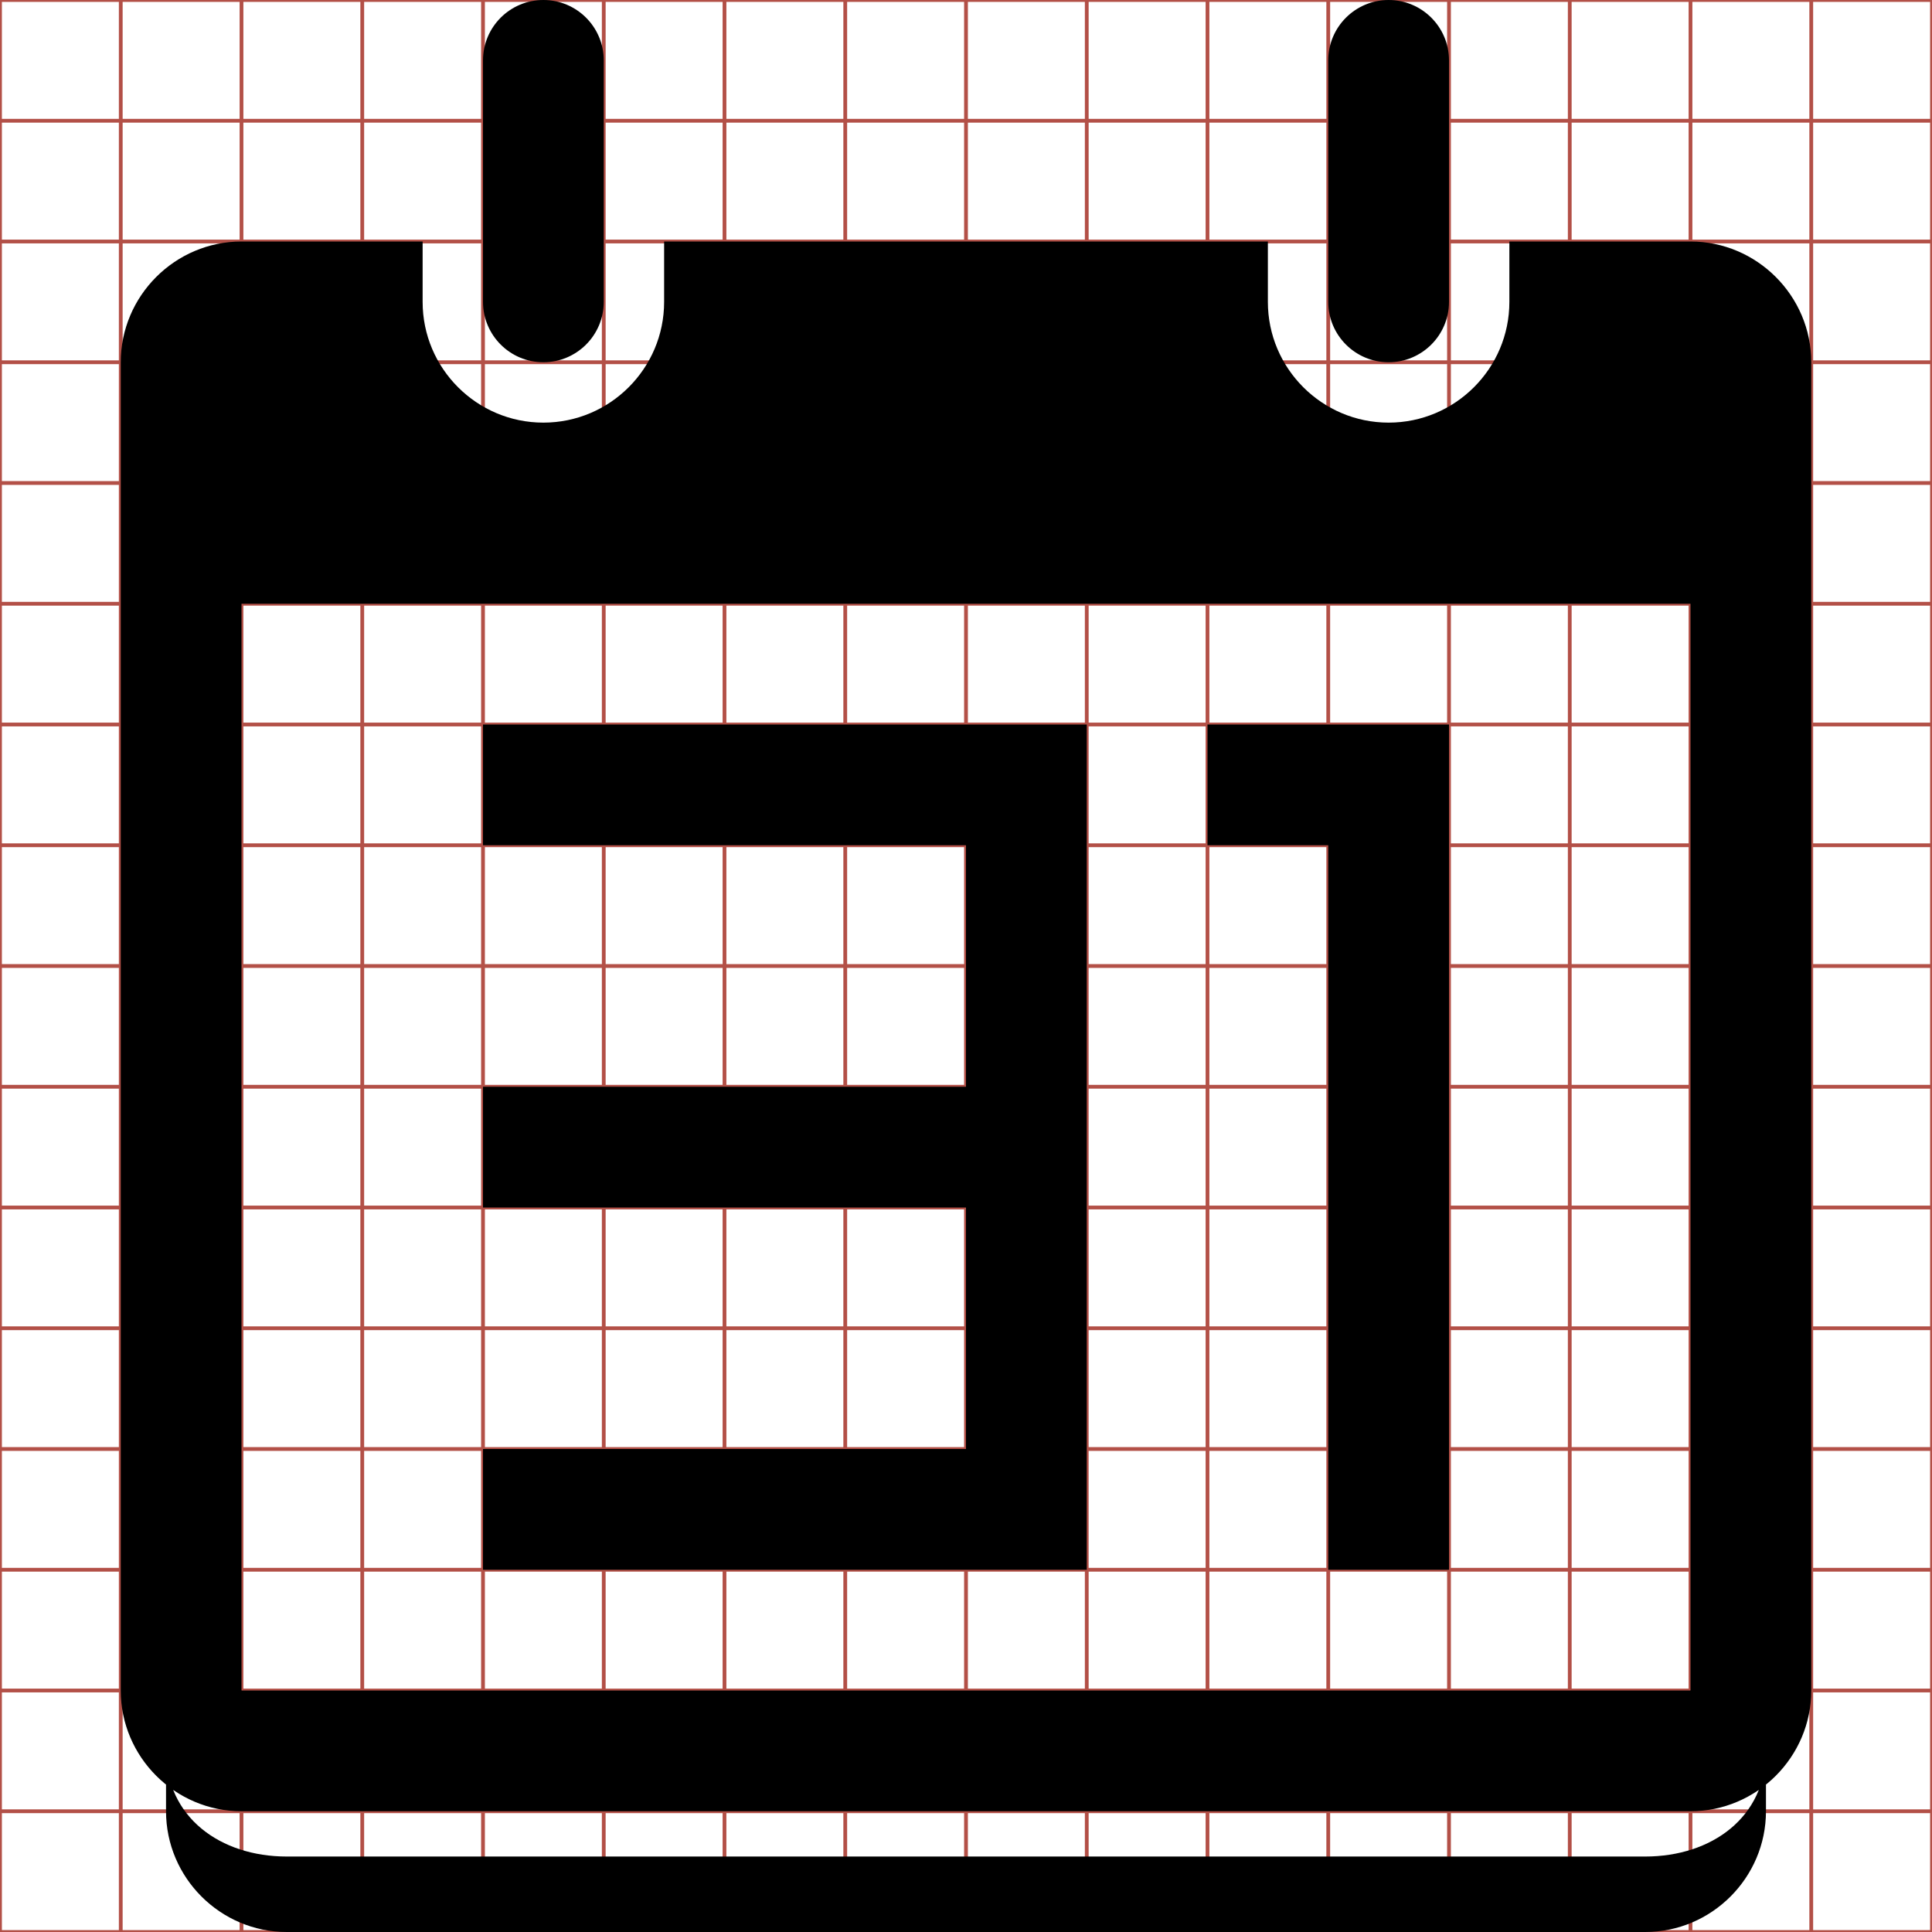 <?xml version="1.0" encoding="utf-8"?> <!-- Generator: IcoMoon.io --> <!DOCTYPE svg PUBLIC "-//W3C//DTD SVG 1.1//EN" "http://www.w3.org/Graphics/SVG/1.1/DTD/svg11.dtd"> <svg width="512" height="512" viewBox="0 0 512 512" xmlns="http://www.w3.org/2000/svg" xmlns:xlink="http://www.w3.org/1999/xlink" fill="#000000"><g class="svgGrid" id="svgGrid"><line stroke-width="1" stroke="#B35047" x1="32" x2="32" y1="0" y2="512"></line><line stroke-width="1" stroke="#B35047" x1="64" x2="64" y1="0" y2="512"></line><line stroke-width="1" stroke="#B35047" x1="96" x2="96" y1="0" y2="512"></line><line stroke-width="1" stroke="#B35047" x1="128" x2="128" y1="0" y2="512"></line><line stroke-width="1" stroke="#B35047" x1="160" x2="160" y1="0" y2="512"></line><line stroke-width="1" stroke="#B35047" x1="192" x2="192" y1="0" y2="512"></line><line stroke-width="1" stroke="#B35047" x1="224" x2="224" y1="0" y2="512"></line><line stroke-width="1" stroke="#B35047" x1="256" x2="256" y1="0" y2="512"></line><line stroke-width="1" stroke="#B35047" x1="288" x2="288" y1="0" y2="512"></line><line stroke-width="1" stroke="#B35047" x1="320" x2="320" y1="0" y2="512"></line><line stroke-width="1" stroke="#B35047" x1="352" x2="352" y1="0" y2="512"></line><line stroke-width="1" stroke="#B35047" x1="384" x2="384" y1="0" y2="512"></line><line stroke-width="1" stroke="#B35047" x1="416" x2="416" y1="0" y2="512"></line><line stroke-width="1" stroke="#B35047" x1="448" x2="448" y1="0" y2="512"></line><line stroke-width="1" stroke="#B35047" x1="480" x2="480" y1="0" y2="512"></line><line stroke-width="1" stroke="#B35047" x1="0" x2="512" y1="32" y2="32"></line><line stroke-width="1" stroke="#B35047" x1="0" x2="512" y1="64" y2="64"></line><line stroke-width="1" stroke="#B35047" x1="0" x2="512" y1="96" y2="96"></line><line stroke-width="1" stroke="#B35047" x1="0" x2="512" y1="128" y2="128"></line><line stroke-width="1" stroke="#B35047" x1="0" x2="512" y1="160" y2="160"></line><line stroke-width="1" stroke="#B35047" x1="0" x2="512" y1="192" y2="192"></line><line stroke-width="1" stroke="#B35047" x1="0" x2="512" y1="224" y2="224"></line><line stroke-width="1" stroke="#B35047" x1="0" x2="512" y1="256" y2="256"></line><line stroke-width="1" stroke="#B35047" x1="0" x2="512" y1="288" y2="288"></line><line stroke-width="1" stroke="#B35047" x1="0" x2="512" y1="320" y2="320"></line><line stroke-width="1" stroke="#B35047" x1="0" x2="512" y1="352" y2="352"></line><line stroke-width="1" stroke="#B35047" x1="0" x2="512" y1="384" y2="384"></line><line stroke-width="1" stroke="#B35047" x1="0" x2="512" y1="416" y2="416"></line><line stroke-width="1" stroke="#B35047" x1="0" x2="512" y1="448" y2="448"></line><line stroke-width="1" stroke="#B35047" x1="0" x2="512" y1="480" y2="480"></line><rect x="0" y="0" width="512" height="512" fill="none" stroke-width="1" stroke="#B35047"></rect></g><path d="M 448.00,64.00l-48.00,0.00 l0.00,16.00 c0.00,17.645-14.355,32.00-32.00,32.00s-32.00-14.355-32.00-32.00L 336.00,64.00 L 176.00,64.00 l0.00,16.00 c0.00,17.645-14.355,32.00-32.00,32.00s-32.00-14.355-32.00-32.00L 112.00,64.00 L 64.00,64.00 c-17.60,0.00-32.00,14.40-32.00,32.00l0.00,352.00 c0.00,17.60, 14.40,32.00, 32.00,32.00l 384.00,0.00 c 17.60,0.00, 32.00-14.40, 32.00-32.00L 480.00,96.00 C 480.00,78.40, 465.60,64.00, 448.00,64.00z M 448.00,447.942 c-0.017,0.02-0.038,0.041-0.058,0.058L 64.057,448.00 c-0.02-0.017-0.041-0.038-0.057-0.058L 64.00,160.00 l 384.00,0.00 L 448.00,447.942 zM 144.00,96.00c 8.836,0.00, 16.00-7.164, 16.00-16.00L 160.00,16.00 c0.00-8.836-7.164-16.00-16.00-16.00s-16.00,7.164-16.00,16.00l0.00,64.00 C 128.00,88.836, 135.164,96.00, 144.00,96.00zM 368.00,96.00c 8.836,0.00, 16.00-7.164, 16.00-16.00L 384.00,16.00 c0.00-8.836-7.164-16.00-16.00-16.00s-16.00,7.164-16.00,16.00l0.00,64.00 C 352.00,88.836, 359.164,96.00, 368.00,96.00zM 288.00,192.00L 128.00,192.00L 128.00,224.00L 256.00,224.00L 256.00,288.00L 128.00,288.00L 128.00,320.00L 256.00,320.00L 256.00,384.00L 128.00,384.00L 128.00,416.00L 288.00,416.00 zM 352.00,416.00L 384.00,416.00L 384.00,192.00L 320.00,192.00L 320.00,224.00L 352.00,224.00 zM 436.00,492.00L 76.00,492.00 c-17.60,0.00-32.00-10.40-32.00-28.00l0.00,16.00 c0.00,17.60, 14.40,32.00, 32.00,32.00l 360.00,0.00 c 17.60,0.00, 32.00-14.40, 32.00-32.00l0.00-16.00 C 468.00,481.60, 453.60,492.00, 436.00,492.00z" ></path></svg>
